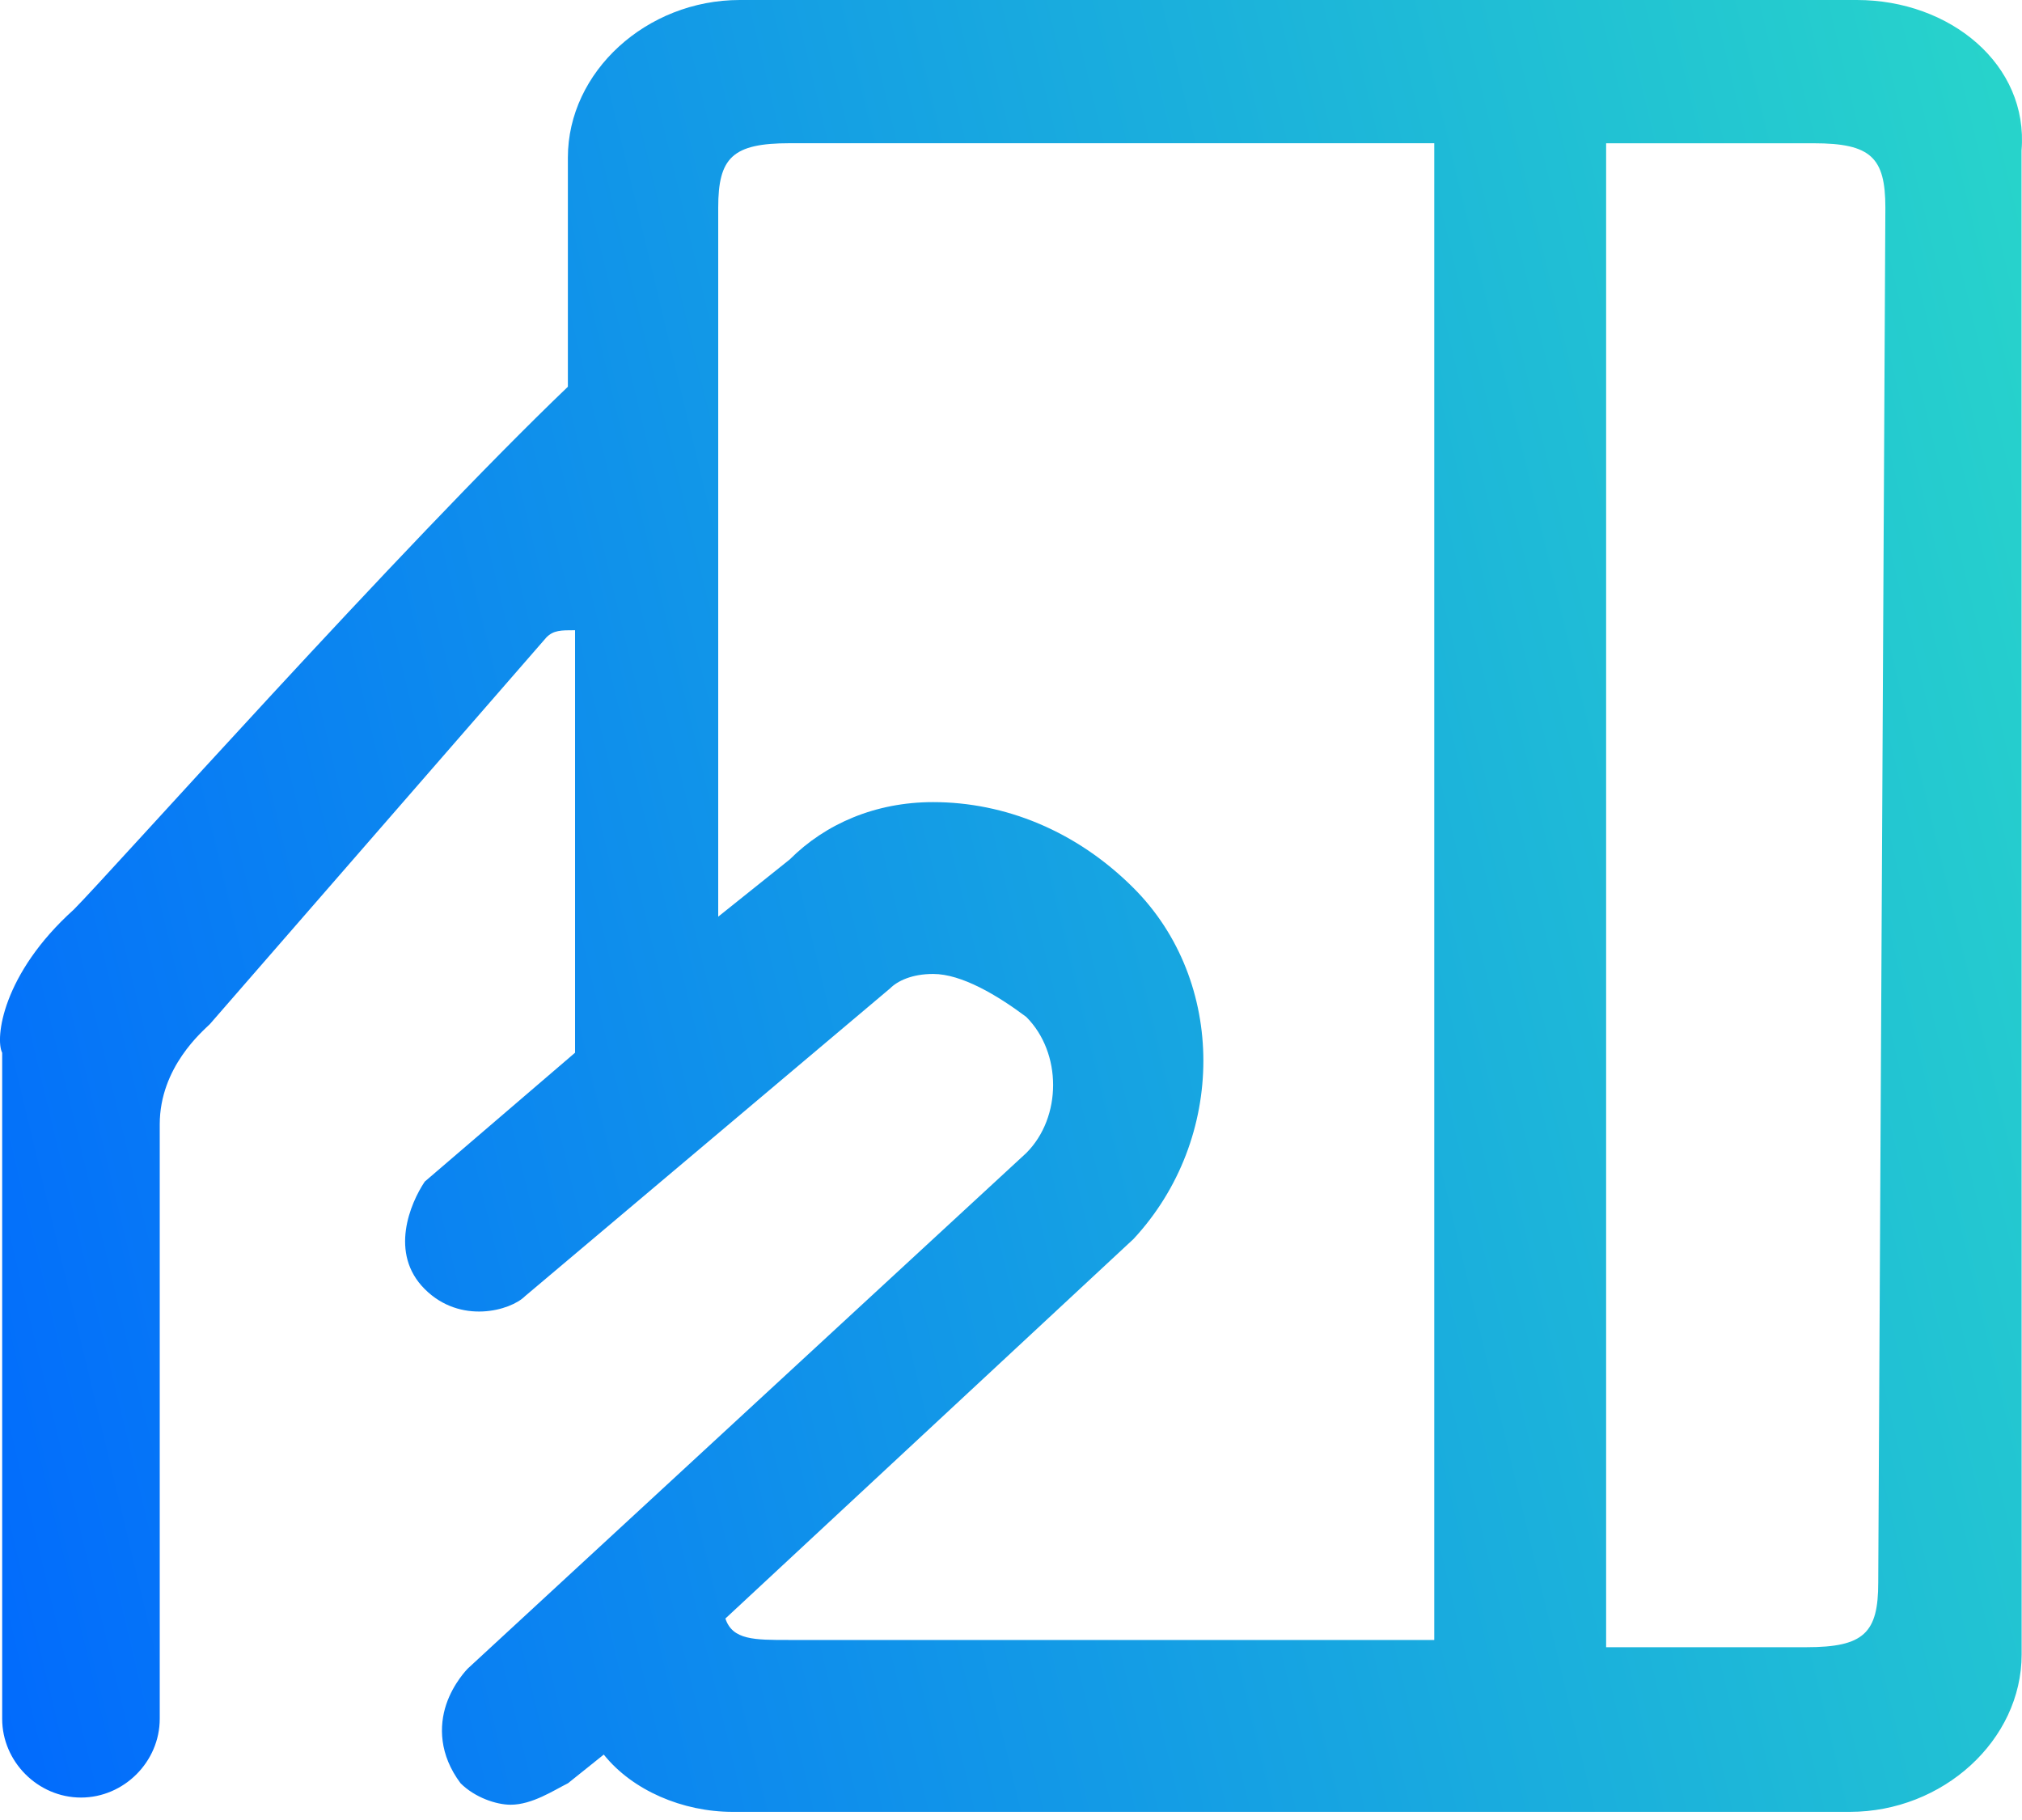 <svg width="40" height="36" viewBox="0 0 40 36" fill="none" xmlns="http://www.w3.org/2000/svg">
<path d="M36.732 0H14.634C12.792 0 11.234 1.417 11.234 3.116V7.65C7.976 10.766 2.168 17.283 1.46 17.991C0.043 19.266 -0.099 20.541 0.043 20.824V31.165V31.307V33.998C0.043 34.848 0.752 35.556 1.602 35.556C2.452 35.556 3.16 34.848 3.16 33.998V22.24C3.16 21.107 4.01 20.398 4.152 20.257L10.81 12.607C10.951 12.466 11.093 12.466 11.376 12.466V20.823L8.402 23.373C8.118 23.798 7.693 24.79 8.402 25.498C9.11 26.206 10.101 25.923 10.385 25.64L17.61 19.549C17.751 19.407 18.034 19.265 18.46 19.265C19.026 19.265 19.735 19.69 20.302 20.115C21.01 20.824 21.01 22.099 20.302 22.807L9.252 33.006C9.252 33.006 8.969 33.29 8.827 33.715C8.686 34.139 8.686 34.706 9.111 35.273C9.394 35.556 9.819 35.698 10.102 35.698C10.527 35.698 10.953 35.414 11.236 35.273L11.944 34.706C12.511 35.414 13.502 35.839 14.494 35.839H36.593C38.435 35.839 39.993 34.423 39.993 32.723L39.991 2.975C40.133 1.275 38.575 0 36.733 0L36.732 0ZM14.35 32.015L22.424 24.507C24.266 22.523 24.266 19.407 22.424 17.565C21.291 16.432 19.875 15.866 18.458 15.866C17.325 15.866 16.333 16.29 15.624 16.999L14.208 18.132V4.108C14.208 3.116 14.491 2.833 15.624 2.833H28.373V32.439H15.624C14.917 32.44 14.491 32.44 14.35 32.015L14.35 32.015ZM37.156 31.307C37.156 32.298 36.873 32.582 35.74 32.582H31.773L31.773 2.834H35.881C37.014 2.834 37.297 3.117 37.297 4.109L37.156 31.307Z" fill="url(#paint0_linear_1_4403)"/>
<defs>
<linearGradient id="paint0_linear_1_4403" x1="-9.41758e-08" y1="43.604" x2="52.463" y2="31.047" gradientUnits="userSpaceOnUse">
<stop stop-color="#0066FF"/>
<stop offset="1" stop-color="#2CE0C5"/>
</linearGradient>
</defs>
</svg>
